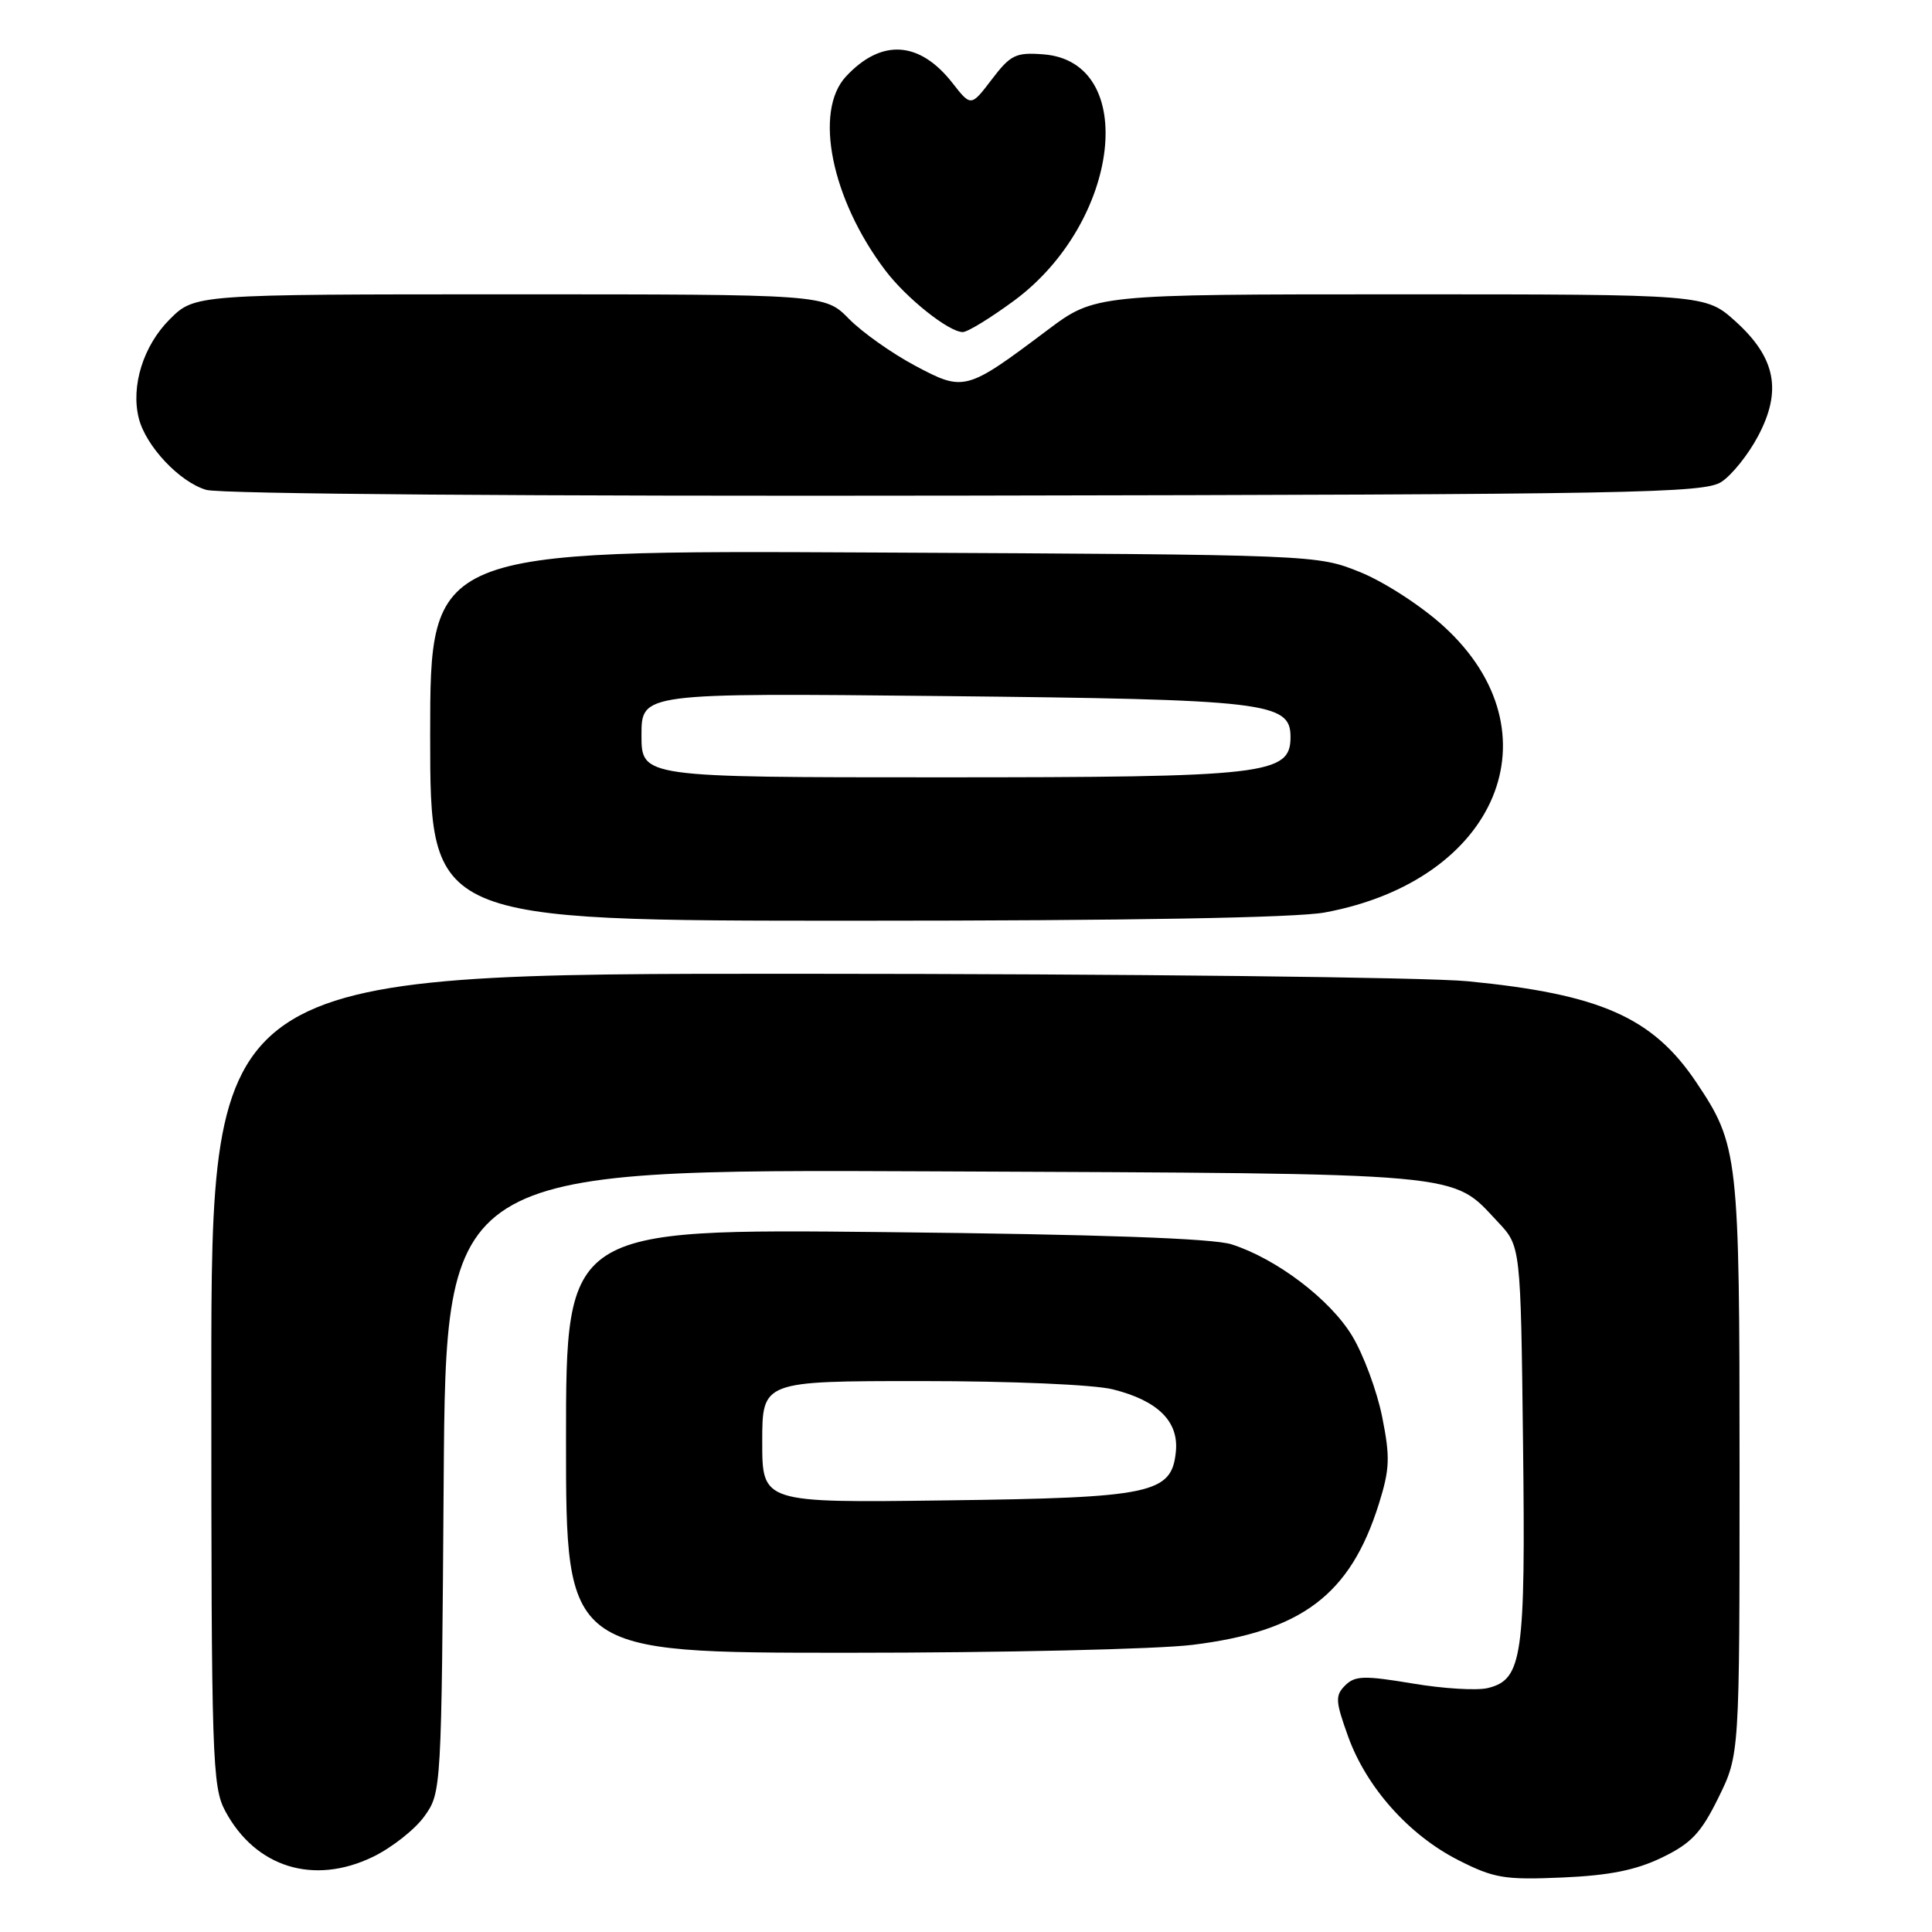 <?xml version="1.0" encoding="UTF-8" standalone="no"?>
<!DOCTYPE svg PUBLIC "-//W3C//DTD SVG 1.1//EN" "http://www.w3.org/Graphics/SVG/1.1/DTD/svg11.dtd" >
<svg xmlns="http://www.w3.org/2000/svg" xmlns:xlink="http://www.w3.org/1999/xlink" version="1.1" viewBox="0 0 256 256">
 <g >
 <path fill="currentColor"
d=" M 220.23 246.13 C 224.11 244.25 225.40 242.88 227.71 238.18 C 230.50 232.50 230.50 232.50 230.50 194.50 C 230.50 153.02 230.35 151.73 224.74 143.37 C 218.97 134.79 212.03 131.73 194.48 130.02 C 188.99 129.49 149.29 129.04 106.25 129.03 C 28.00 129.00 28.00 129.00 28.00 182.77 C 28.00 233.18 28.12 236.75 29.85 239.98 C 33.86 247.45 41.57 249.84 49.42 246.04 C 51.93 244.82 55.00 242.40 56.24 240.66 C 58.49 237.52 58.50 237.24 58.79 196.21 C 59.08 154.92 59.08 154.92 123.79 155.21 C 195.23 155.53 192.21 155.26 198.50 161.94 C 201.50 165.13 201.50 165.13 201.81 191.21 C 202.15 219.58 201.73 222.53 197.17 223.67 C 195.75 224.03 191.25 223.76 187.17 223.07 C 180.76 222.00 179.54 222.03 178.24 223.33 C 176.90 224.67 176.95 225.41 178.62 230.06 C 181.05 236.83 186.69 243.16 193.26 246.49 C 197.97 248.88 199.37 249.11 207.01 248.78 C 213.26 248.51 216.78 247.80 220.23 246.13 Z  M 158.03 217.95 C 172.50 216.16 178.91 211.32 182.69 199.33 C 184.16 194.64 184.22 193.12 183.14 187.72 C 182.45 184.30 180.66 179.47 179.16 177.00 C 176.24 172.17 169.14 166.78 163.18 164.88 C 160.70 164.09 145.71 163.56 117.25 163.26 C 75.00 162.82 75.00 162.82 75.00 190.91 C 75.00 219.00 75.00 219.00 112.28 219.00 C 132.78 219.00 153.37 218.53 158.03 217.95 Z  M 175.53 120.91 C 198.46 116.67 206.65 97.02 191.32 83.01 C 188.37 80.31 183.43 77.11 180.25 75.82 C 174.50 73.50 174.50 73.50 115.75 73.21 C 57.00 72.91 57.00 72.91 57.00 97.46 C 57.00 122.00 57.00 122.00 113.32 122.00 C 149.67 122.00 171.72 121.61 175.53 120.91 Z  M 228.10 63.85 C 229.48 62.95 231.67 60.22 232.95 57.79 C 236.15 51.77 235.29 47.40 229.97 42.59 C 225.99 39.00 225.99 39.00 185.55 39.00 C 145.11 39.00 145.11 39.00 138.78 43.75 C 128.01 51.84 127.74 51.91 121.26 48.46 C 118.20 46.83 114.25 44.04 112.49 42.25 C 109.30 39.00 109.30 39.00 67.55 39.00 C 25.80 39.00 25.80 39.00 22.48 42.32 C 18.99 45.81 17.32 51.15 18.39 55.42 C 19.32 59.12 23.80 63.88 27.33 64.91 C 29.21 65.46 70.36 65.77 128.04 65.67 C 216.73 65.52 225.82 65.35 228.10 63.85 Z  M 134.41 39.81 C 148.45 29.41 150.95 8.15 138.24 7.20 C 134.60 6.92 133.90 7.26 131.42 10.52 C 128.66 14.14 128.66 14.14 126.20 10.99 C 121.83 5.41 116.78 5.10 112.10 10.13 C 107.80 14.74 110.17 26.41 117.31 35.83 C 120.10 39.52 125.73 44.00 127.57 44.00 C 128.22 44.00 131.29 42.11 134.41 39.81 Z  M 101.00 191.06 C 101.00 183.00 101.00 183.00 122.06 183.00 C 134.03 183.00 144.99 183.47 147.47 184.10 C 153.42 185.59 156.20 188.34 155.81 192.33 C 155.26 197.92 152.70 198.46 125.25 198.81 C 101.00 199.13 101.00 199.13 101.00 191.06 Z  M 85.00 97.41 C 85.00 91.82 85.00 91.82 124.75 92.23 C 167.91 92.68 171.00 93.04 171.00 97.65 C 171.00 102.65 167.95 103.00 124.53 103.00 C 85.00 103.00 85.00 103.00 85.00 97.41 Z "/>
</g>
</svg>